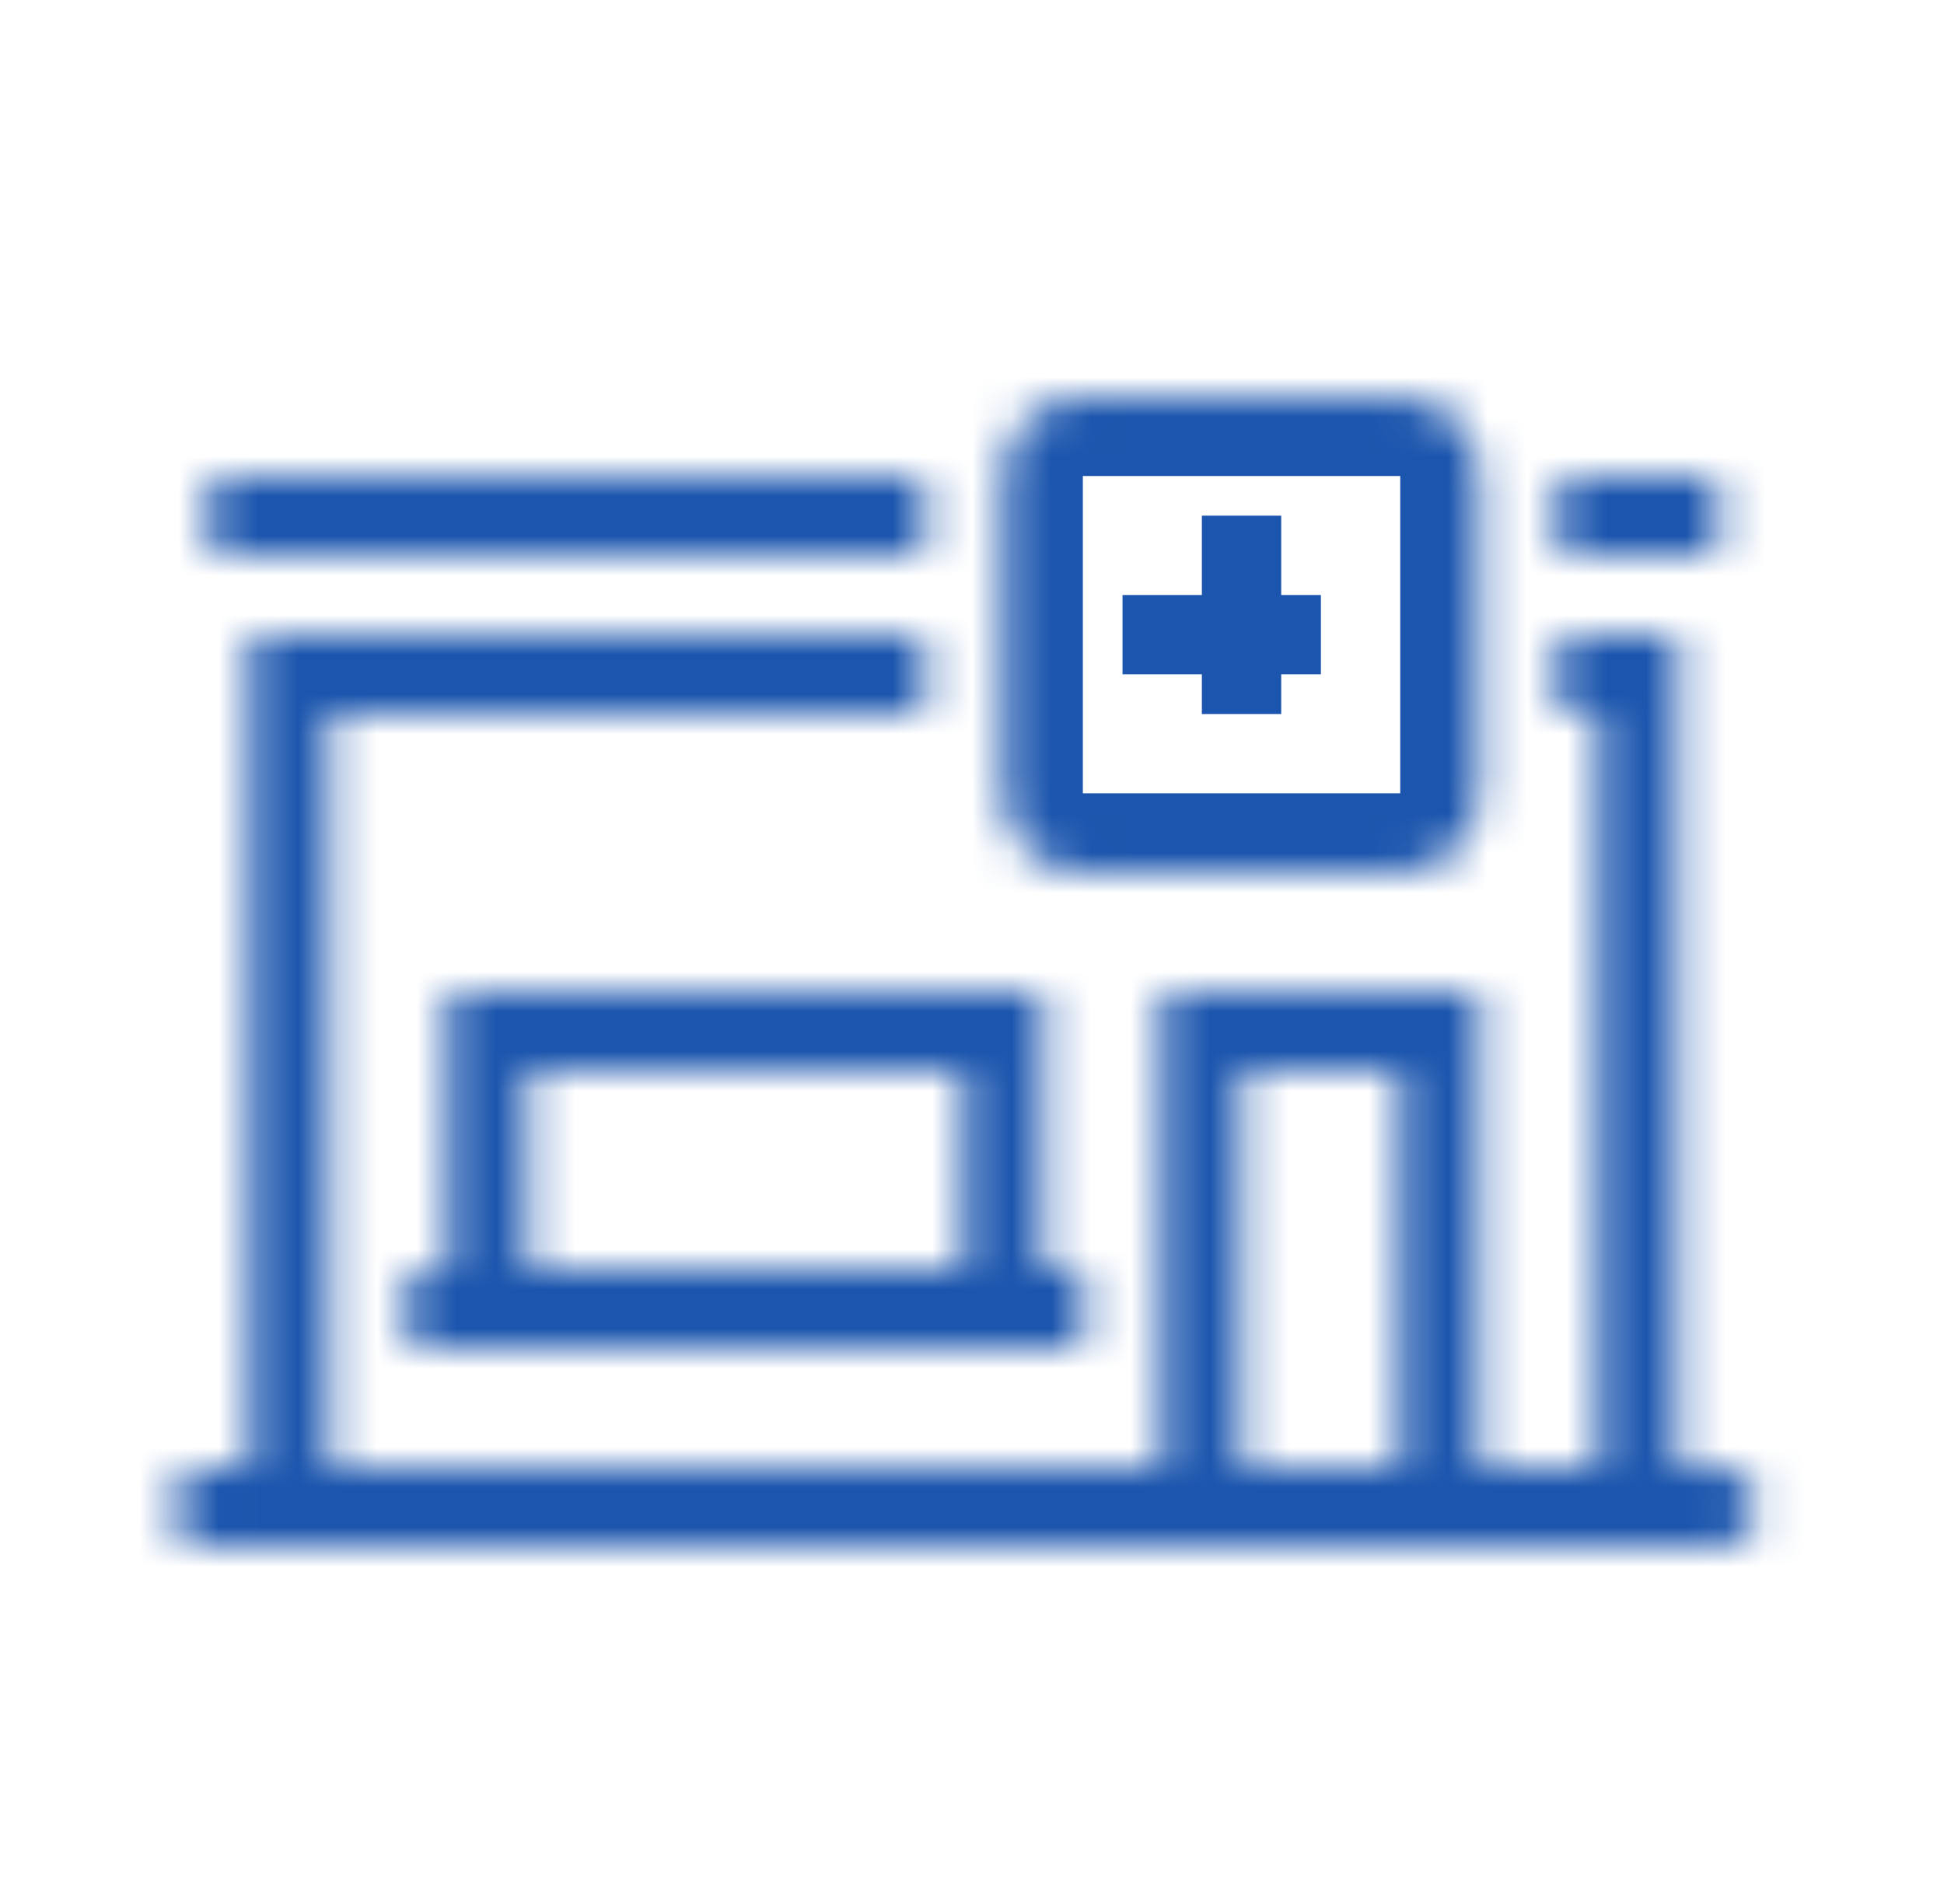 <svg width="49" height="48" viewBox="0 0 49 48" fill="none" xmlns="http://www.w3.org/2000/svg">
<mask id="mask0_17_419" style="mask-type:alpha" maskUnits="userSpaceOnUse" x="4" y="10" width="41" height="29">
<path d="M23.294 12H5.293V14H23.294V12Z" fill="white"/>
<path fill-rule="evenodd" clip-rule="evenodd" d="M23.294 16H6.293V37H5.293C4.741 37 4.293 37.448 4.293 38C4.293 38.552 4.741 39 5.293 39H43.294C43.846 39 44.294 38.552 44.294 38C44.294 37.448 43.846 37 43.294 37H42.294V16H39.294V18H40.294V37H37.294V25H29.294V37H8.293V18H23.294V16ZM35.294 37H31.294V27H35.294V37Z" fill="white"/>
<path d="M39.294 14V12H43.294V14H39.294Z" fill="white"/>
<path fill-rule="evenodd" clip-rule="evenodd" d="M11.293 32V25H26.294V32H27.294V34H10.293V32H11.293ZM13.293 27H24.294V32H13.293V27Z" fill="white"/>
<path d="M35.294 10H27.294C26.189 10 25.294 10.895 25.294 12V20C25.294 21.105 26.189 22 27.294 22H35.294C36.398 22 37.294 21.105 37.294 20V12C37.294 10.895 36.398 10 35.294 10Z" fill="white"/>
</mask>
<g mask="url(#mask0_17_419)">
<path d="M32.294 14V13H30.294V14H32.294ZM29.294 15H28.294V17H29.294V15ZM6.293 13V18H8.293V13H6.293ZM40.294 13V18H42.294V13H40.294ZM30.294 14V18H32.294V14H30.294ZM29.294 17H33.294V15H29.294V17ZM23.294 12H25.294V10H23.294V12ZM5.293 12V10H3.293V12H5.293ZM5.293 14H3.293V16H5.293V14ZM23.294 14V16H25.294V14H23.294ZM23.294 16H25.294V14H23.294V16ZM6.293 16V14H4.293V16H6.293ZM6.293 37V39H8.293V37H6.293ZM42.294 37H40.294V39H42.294V37ZM42.294 16H44.294V14H42.294V16ZM39.294 16V14H37.294V16H39.294ZM39.294 18H37.294V20H39.294V18ZM40.294 18H42.294V16H40.294V18ZM40.294 37V39H42.294V37H40.294ZM37.294 37H35.294V39H37.294V37ZM37.294 25H39.294V23H37.294V25ZM29.294 25V23H27.294V25H29.294ZM29.294 37V39H31.294V37H29.294ZM8.293 37H6.293V39H8.293V37ZM8.293 18V16H6.293V18H8.293ZM23.294 18V20H25.294V18H23.294ZM39.294 12V10H37.294V12H39.294ZM39.294 14H37.294V16H39.294V14ZM43.294 12H45.294V10H43.294V12ZM43.294 14V16H45.294V14H43.294ZM31.294 37H29.294V39H31.294V37ZM35.294 37V39H37.294V37H35.294ZM31.294 27V25H29.294V27H31.294ZM35.294 27H37.294V25H35.294V27ZM24.294 27H26.294V25H24.294V27ZM13.293 27V25H11.293V27H13.293ZM24.294 32V34H26.294V32H24.294ZM13.293 32H11.293V34H13.293V32ZM11.293 32V34H13.293V32H11.293ZM11.293 25V23H9.293V25H11.293ZM26.294 25H28.294V23H26.294V25ZM26.294 32H24.294V34H26.294V32ZM27.294 32H29.294V30H27.294V32ZM27.294 34V36H29.294V34H27.294ZM10.293 34H8.293V36H10.293V34ZM10.293 32V30H8.293V32H10.293ZM23.294 10H5.293V14H23.294V10ZM3.293 12V14H7.293V12H3.293ZM5.293 16H23.294V12H5.293V16ZM25.294 14V12H21.294V14H25.294ZM5.293 39H6.293V35H5.293V39ZM6.293 38C6.293 38.552 5.846 39 5.293 39V35C3.637 35 2.293 36.343 2.293 38H6.293ZM5.293 37C5.846 37 6.293 37.448 6.293 38H2.293C2.293 39.657 3.637 41 5.293 41V37ZM42.294 38C42.294 37.448 42.741 37 43.294 37V41C44.95 41 46.294 39.657 46.294 38H42.294ZM43.294 39C42.741 39 42.294 38.552 42.294 38H46.294C46.294 36.343 44.95 35 43.294 35V39ZM42.294 39H43.294V35H42.294V39ZM37.294 16V18H41.294V16H37.294ZM39.294 20H40.294V16H39.294V20ZM38.294 18V37H42.294V18H38.294ZM40.294 35H37.294V39H40.294V35ZM29.294 35H8.293V39H29.294V35ZM10.293 37V18H6.293V37H10.293ZM8.293 20H23.294V16H8.293V20ZM25.294 18V16H21.294V18H25.294ZM37.294 12V14H41.294V12H37.294ZM43.294 10H39.294V14H43.294V10ZM45.294 14V12H41.294V14H45.294ZM39.294 16H43.294V12H39.294V16ZM31.294 39H35.294V35H31.294V39ZM29.294 27V37H33.294V27H29.294ZM35.294 25H31.294V29H35.294V25ZM37.294 37V27H33.294V37H37.294ZM24.294 25H13.293V29H24.294V25ZM26.294 32V27H22.294V32H26.294ZM13.293 34H24.294V30H13.293V34ZM11.293 27V32H15.293V27H11.293ZM27.294 30H26.294V34H27.294V30ZM29.294 34V32H25.294V34H29.294ZM8.293 32V34H12.293V32H8.293ZM11.293 30H10.293V34H11.293V30ZM27.294 12H35.294V8H27.294V12ZM35.294 12V20H39.294V12H35.294ZM35.294 20H27.294V24H35.294V20ZM27.294 20V12H23.294V20H27.294ZM27.294 20H23.294C23.294 22.209 25.084 24 27.294 24V20ZM35.294 20V24C37.503 24 39.294 22.209 39.294 20H35.294ZM35.294 12H39.294C39.294 9.791 37.503 8 35.294 8V12ZM27.294 8C25.084 8 23.294 9.791 23.294 12H27.294V8ZM6.293 18H23.294V14H6.293V18ZM8.293 37V16H4.293V37H8.293ZM43.294 37H5.293V41H43.294V37ZM40.294 16V37H44.294V16H40.294ZM39.294 18H42.294V14H39.294V18ZM39.294 37V25H35.294V37H39.294ZM37.294 23H29.294V27H37.294V23ZM27.294 25V37H31.294V25H27.294ZM9.293 25V32H13.293V25H9.293ZM26.294 23H11.293V27H26.294V23ZM28.294 32V25H24.294V32H28.294ZM10.293 36H27.294V32H10.293V36Z" fill="#1B55AD"/>
</g>
</svg>
